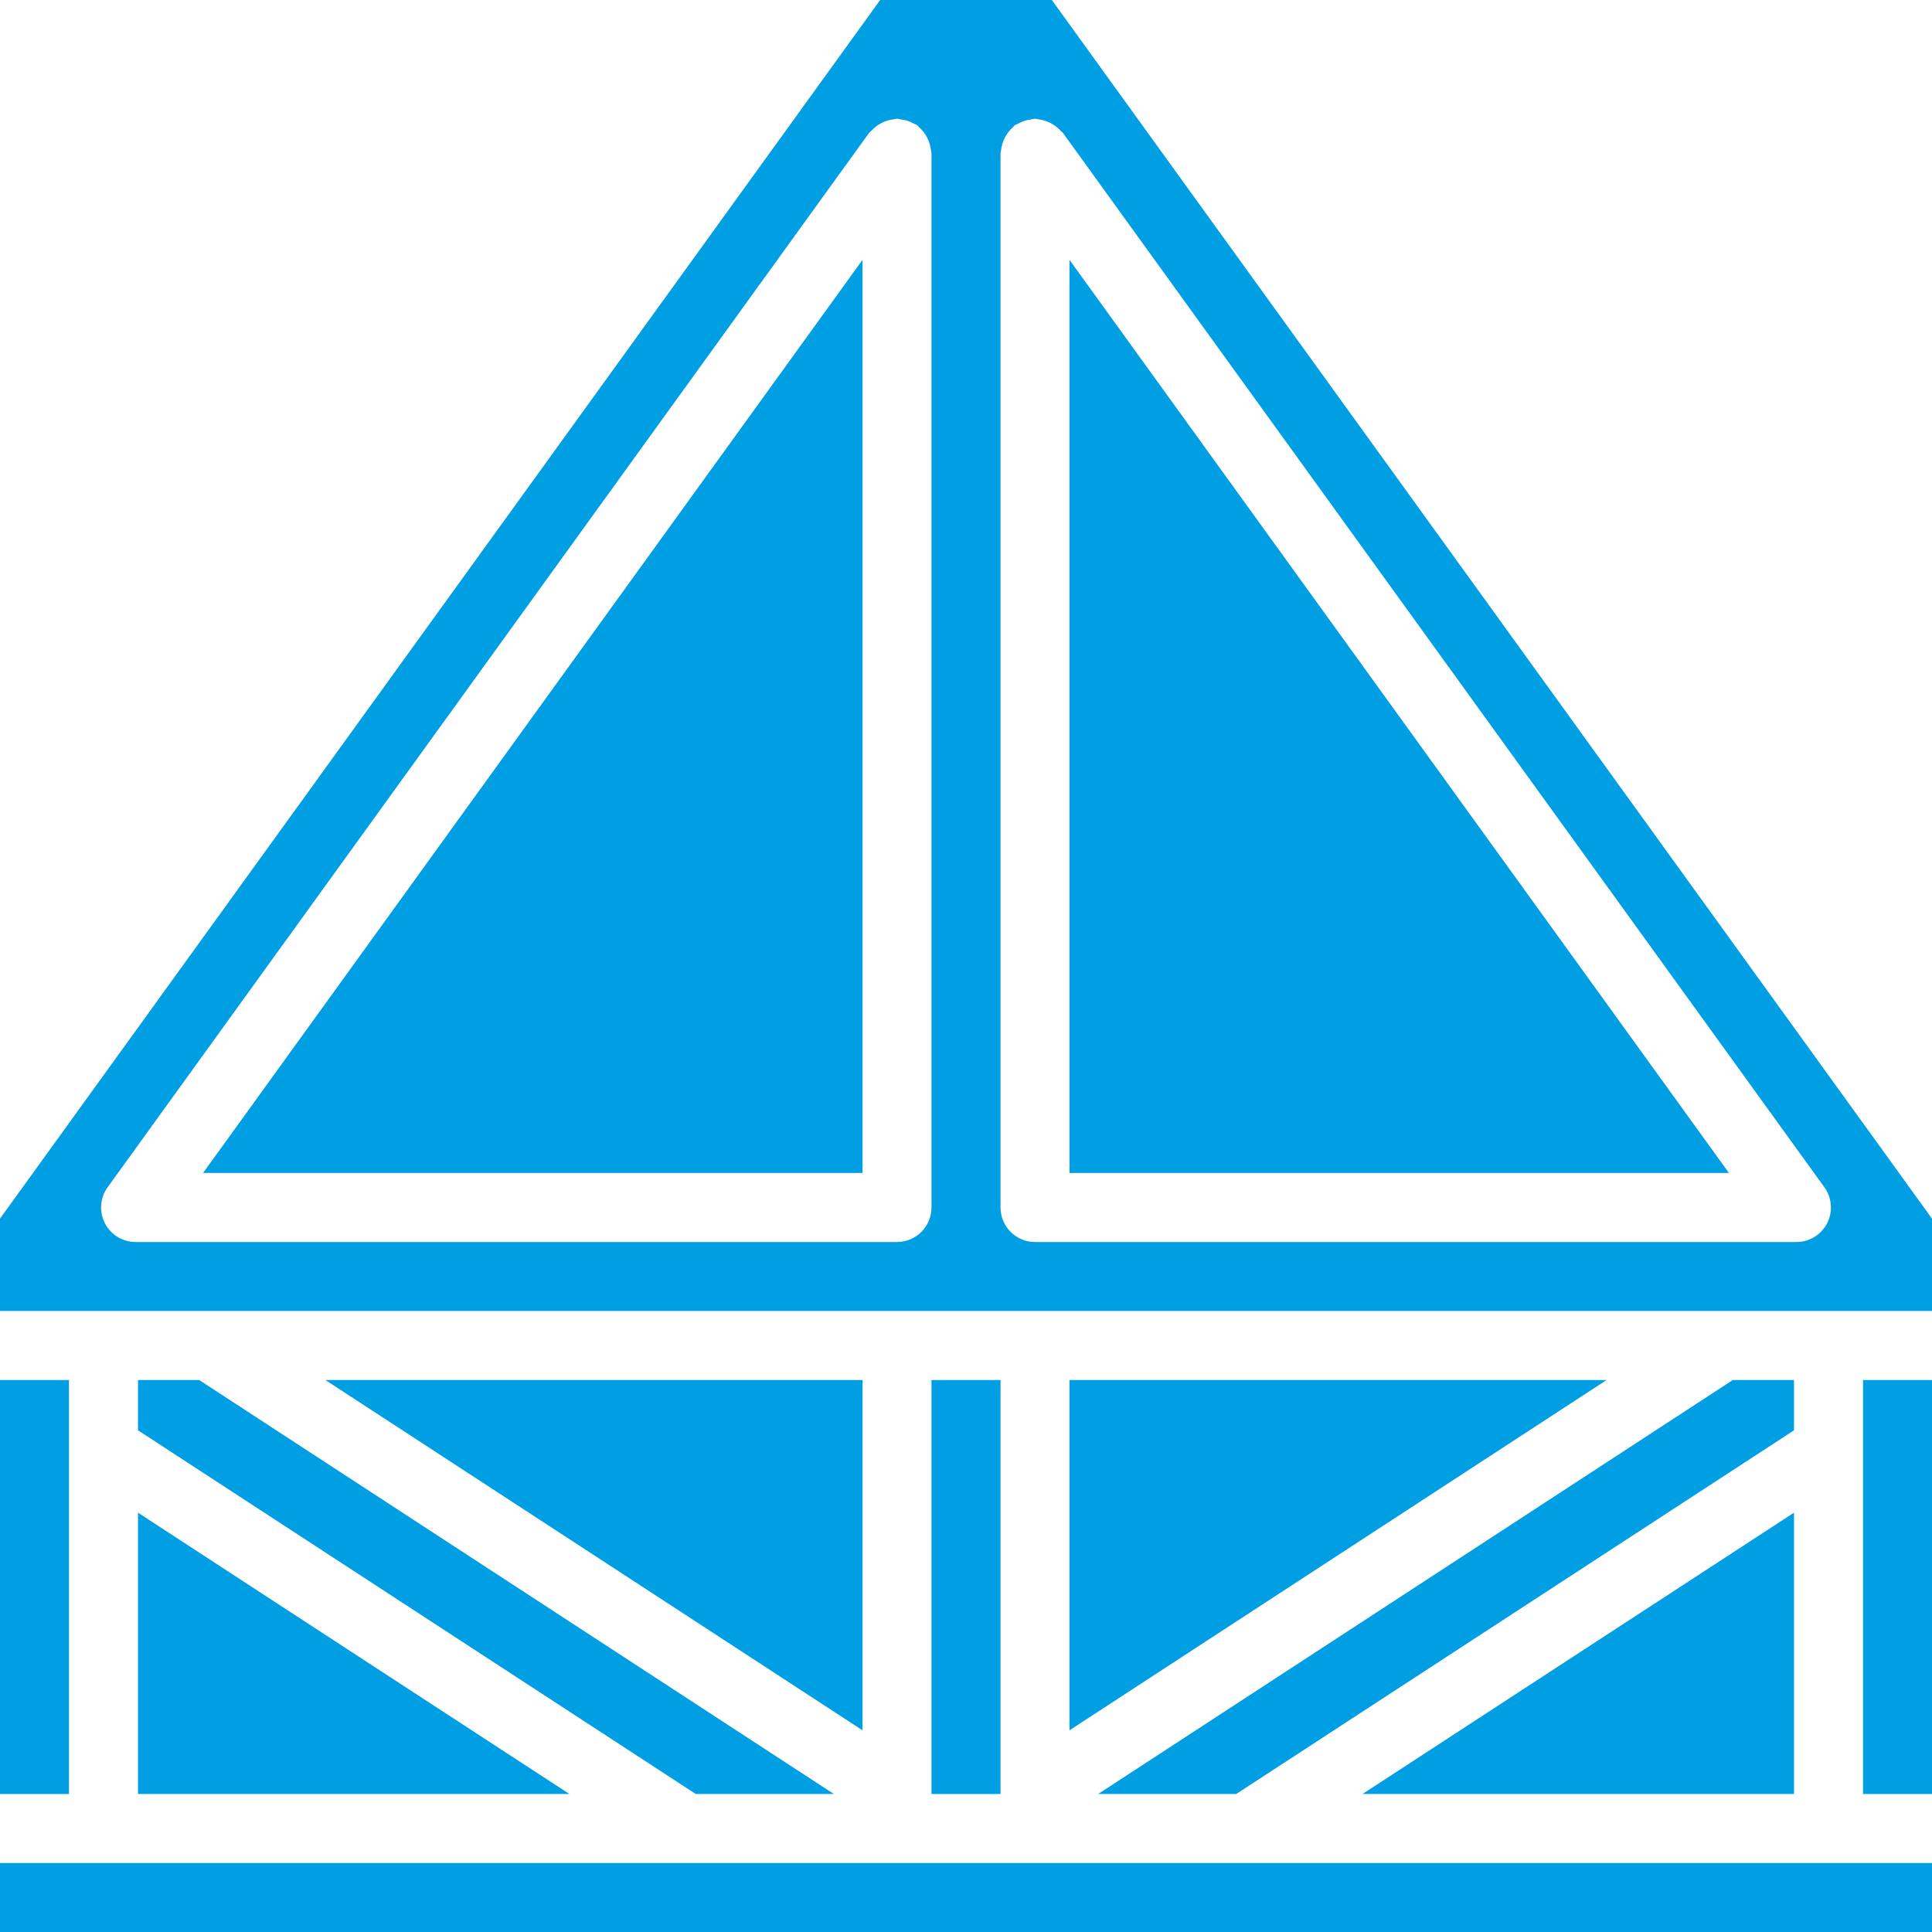 <svg width="30" height="30" viewBox="0 0 30 30" fill="none" xmlns="http://www.w3.org/2000/svg">
<g clip-path="url(#clip0_881_1342)">
<path d="M15.536 21.429H14.464V27.857H15.536V21.429Z" fill="#009FE3"/>
<path d="M27.857 23.489L21.157 27.857H27.857V23.489Z" fill="#009FE3"/>
<path d="M27.857 21.429H26.907L17.052 27.857H19.196L27.857 22.21V21.429Z" fill="#009FE3"/>
<path d="M2.143 27.857H8.842L2.143 23.489V27.857Z" fill="#009FE3"/>
<path d="M1.071 21.429H0V27.857H1.071V21.429Z" fill="#009FE3"/>
<path d="M2.143 21.429V22.21L10.804 27.857H12.948L3.093 21.429H2.143Z" fill="#009FE3"/>
<path d="M13.929 28.929H0V30H1.607H28.393H30V28.929H16.071H13.929Z" fill="#009FE3"/>
<path d="M13.393 21.429H5.053L13.393 26.868V21.429Z" fill="#009FE3"/>
<path d="M16.607 26.868L24.947 21.429H16.607V26.868Z" fill="#009FE3"/>
<path d="M16.607 18.214H26.847L16.607 4.035V18.214Z" fill="#009FE3"/>
<path d="M30 21.429H28.929V27.857H30V21.429Z" fill="#009FE3"/>
<path d="M13.393 18.214V4.035L3.153 18.214H13.393Z" fill="#009FE3"/>
<path d="M16.333 0H13.667L0 18.923V20.357H30V18.923L16.333 0ZM14.464 18.75C14.464 18.892 14.408 19.028 14.307 19.129C14.207 19.229 14.071 19.286 13.929 19.286H2.105C1.904 19.286 1.72 19.173 1.628 18.994C1.537 18.815 1.553 18.599 1.671 18.436L13.494 2.065C13.503 2.053 13.516 2.047 13.525 2.037C13.618 1.931 13.748 1.865 13.889 1.851C13.902 1.85 13.914 1.843 13.929 1.843C13.947 1.845 13.966 1.849 13.984 1.854C14.057 1.86 14.127 1.883 14.19 1.92C14.208 1.927 14.225 1.935 14.242 1.944C14.254 1.953 14.26 1.966 14.271 1.975C14.376 2.068 14.442 2.198 14.456 2.337C14.457 2.352 14.464 2.364 14.464 2.379L14.464 18.75ZM28.372 18.994C28.28 19.173 28.096 19.286 27.895 19.286H16.071C15.929 19.286 15.793 19.229 15.693 19.129C15.592 19.028 15.536 18.892 15.536 18.75V2.379C15.536 2.364 15.543 2.352 15.544 2.337C15.558 2.198 15.624 2.068 15.729 1.975C15.74 1.966 15.746 1.953 15.758 1.944C15.775 1.935 15.793 1.927 15.811 1.92C15.873 1.883 15.944 1.86 16.016 1.854C16.034 1.849 16.053 1.846 16.072 1.843C16.086 1.843 16.098 1.85 16.112 1.851C16.252 1.865 16.382 1.931 16.475 2.037C16.485 2.048 16.497 2.053 16.506 2.065L28.329 18.436C28.447 18.599 28.463 18.815 28.372 18.994Z" fill="#009FE3"/>
</g>
<defs>
<clipPath id="clip0_881_1342">
<rect width="30" height="30" fill="white"/>
</clipPath>
</defs>
</svg>
